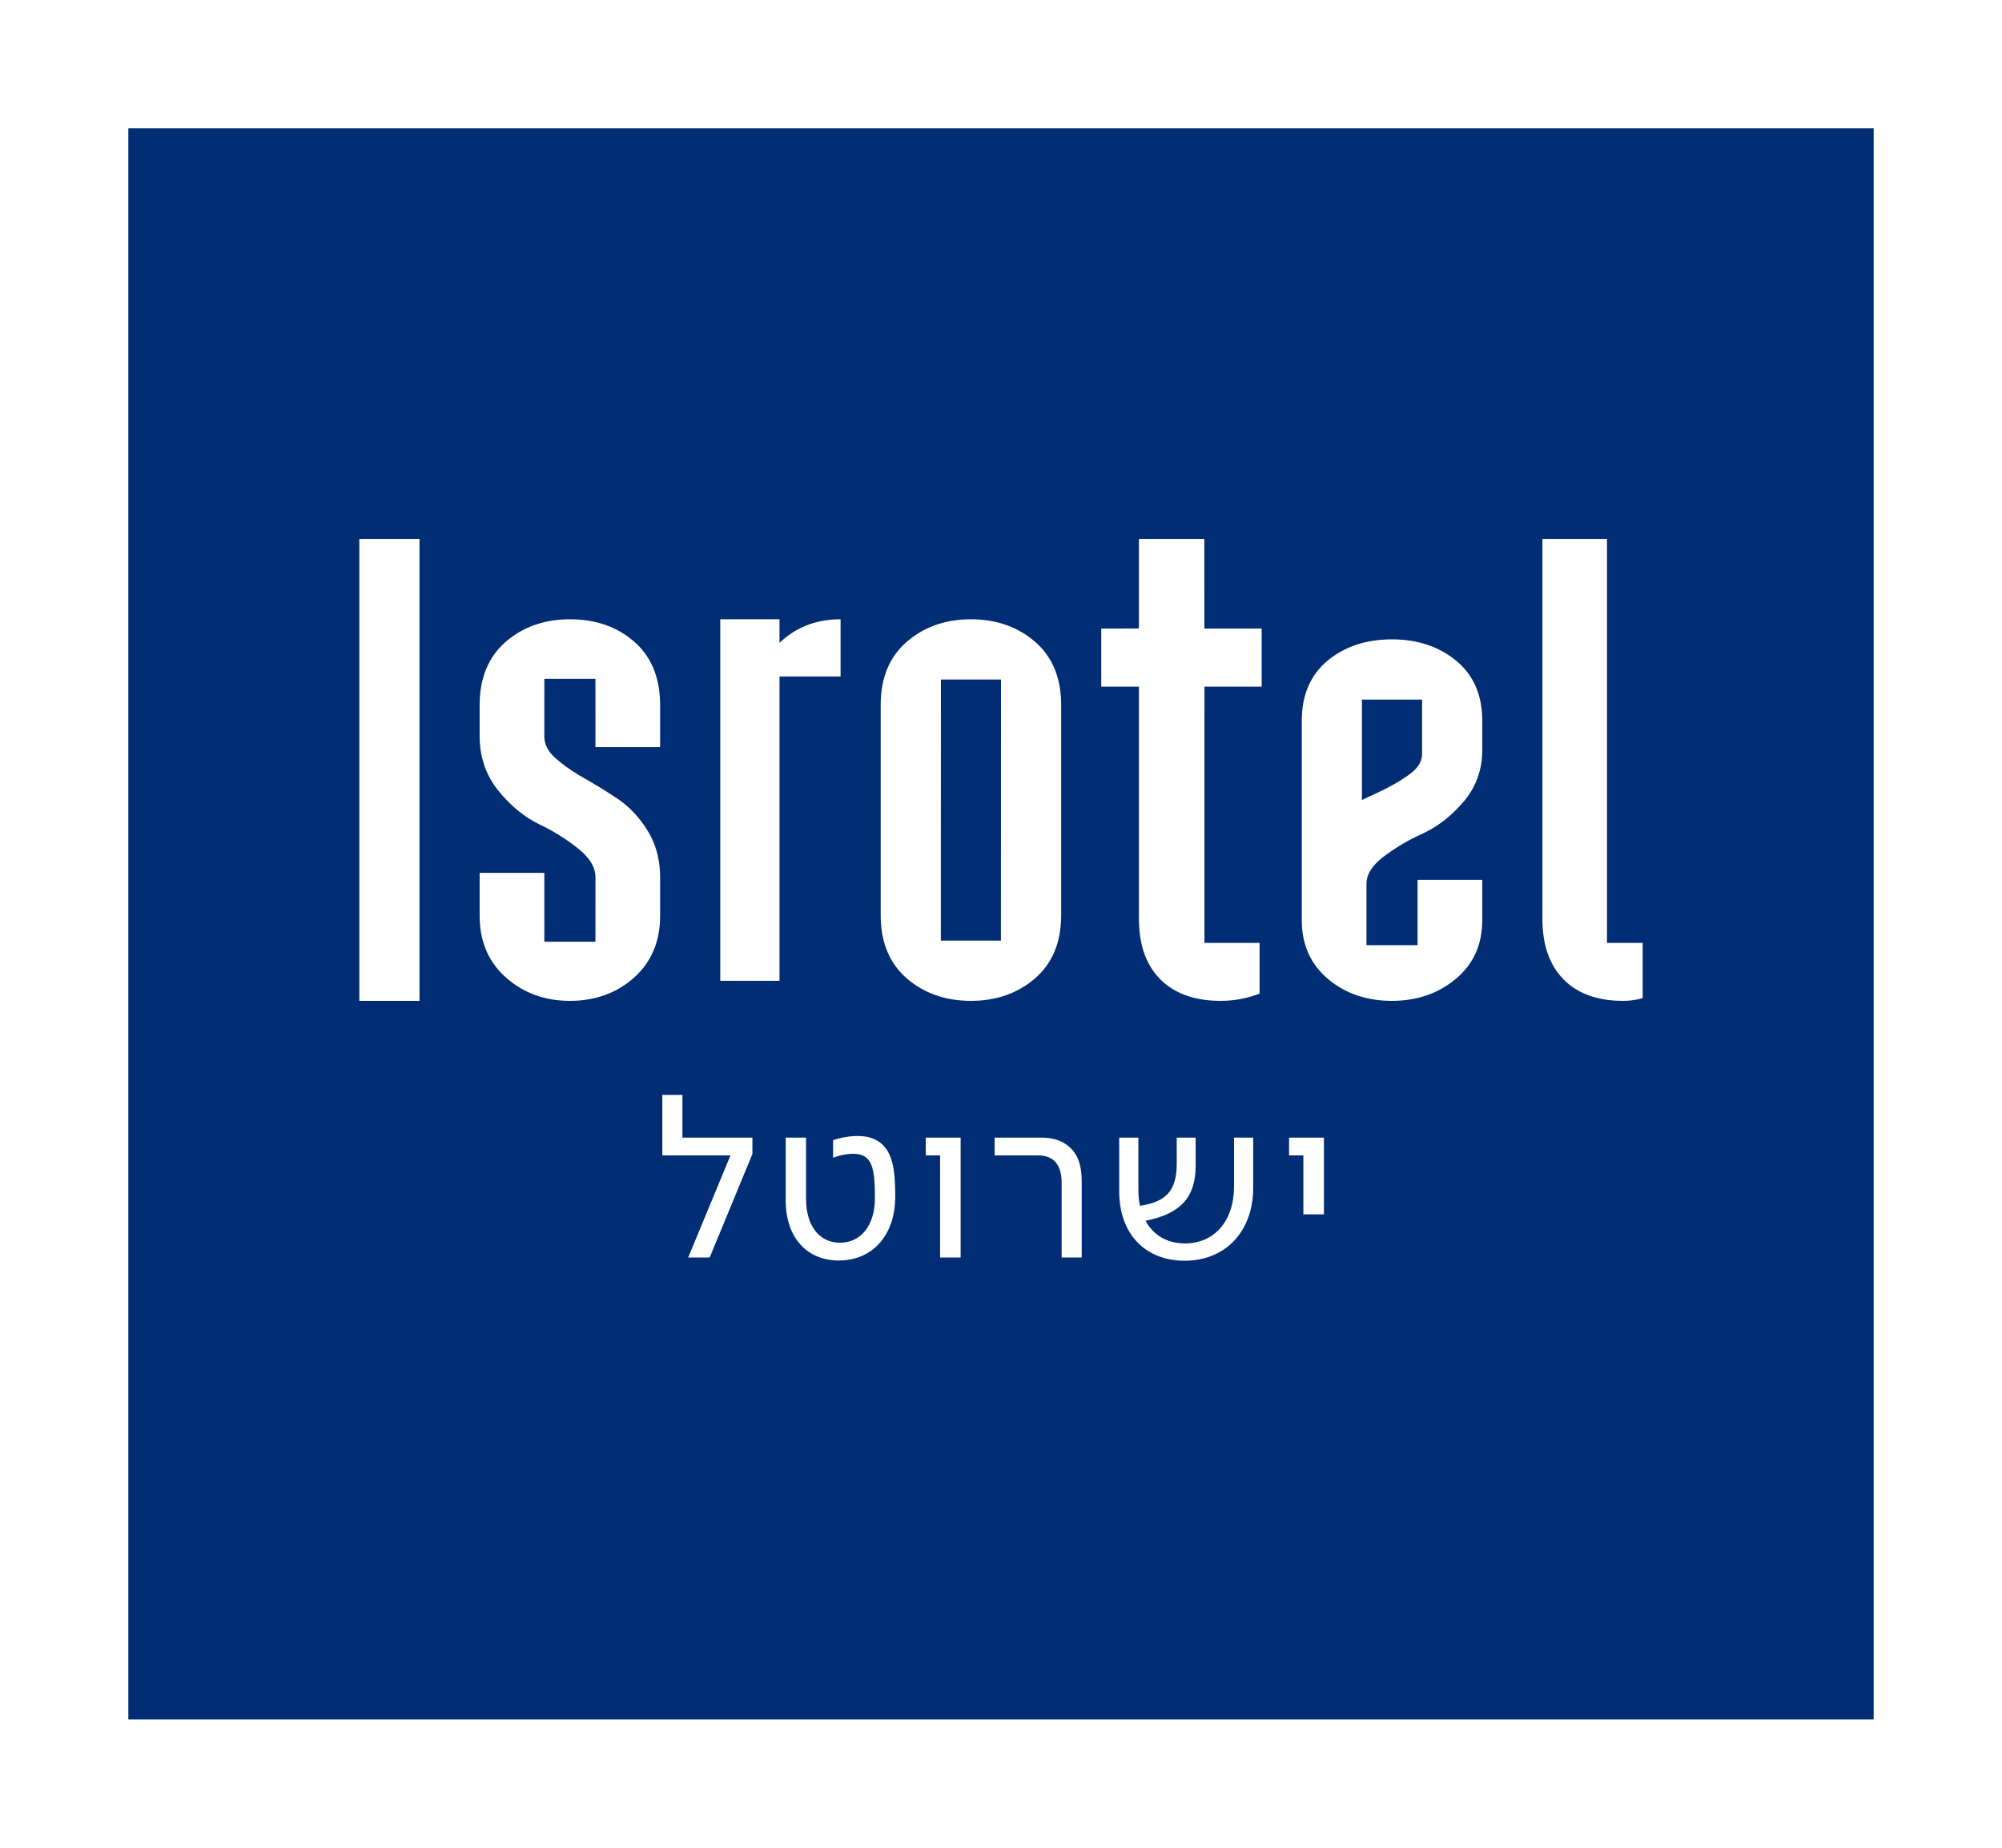<?xml version="1.0" encoding="UTF-8"?>
<svg width="156px" height="144px" viewBox="0 0 156 144" version="1.1" xmlns="http://www.w3.org/2000/svg" xmlns:xlink="http://www.w3.org/1999/xlink">
    <title>Logos /Isrotel Cube@1x</title>
    <defs>
        <filter x="-1.2%" y="-18.5%" width="102.4%" height="137.1%" filterUnits="objectBoundingBox" id="filter-1">
            <feOffset dx="-2" dy="2" in="SourceAlpha" result="shadowOffsetOuter1"></feOffset>
            <feGaussianBlur stdDeviation="5" in="shadowOffsetOuter1" result="shadowBlurOuter1"></feGaussianBlur>
            <feColorMatrix values="0 0 0 0 0.212   0 0 0 0 0.239   0 0 0 0 0.314  0 0 0 0.144 0" type="matrix" in="shadowBlurOuter1" result="shadowMatrixOuter1"></feColorMatrix>
            <feMerge>
                <feMergeNode in="SourceGraphic"></feMergeNode>
            </feMerge>
        </filter>
    </defs>
    <g id="Symbols" stroke="none" stroke-width="1" fill="none" fill-rule="evenodd">
        <g id="Components-/-Header-/-1920-/-RTL" transform="translate(-1669, 8)" filter="url(#filter-1)">
            <g id="Group" transform="translate(1681, 0)">
                <rect id="Rectangle" fill="#002D74" x="0" y="0" width="136" height="124"></rect>
                <g transform="translate(18, 32)" fill="#FFFFFF">
                    <path d="M16.407,6.261 C18.411,6.261 20.099,6.85 21.424,8.01 C22.694,9.123 23.368,10.675 23.432,12.626 L23.438,12.938 L23.438,16.222 L18.398,16.222 L18.397,10.902 L14.416,10.902 L14.415,15.377 C14.415,15.998 14.689,16.547 15.252,17.054 C15.771,17.523 16.389,17.973 17.092,18.395 L17.451,18.604 C18.335,19.104 19.227,19.652 20.102,20.234 C21.013,20.839 21.803,21.675 22.451,22.716 C23.051,23.682 23.38,24.79 23.431,26.016 L23.438,26.353 L23.438,29.376 C23.438,31.369 22.752,32.991 21.399,34.195 C20.057,35.393 18.377,36 16.407,36 C14.473,36 12.802,35.393 11.442,34.197 C10.143,33.056 9.45,31.54 9.381,29.688 L9.375,29.376 L9.375,26.026 L14.415,26.026 L14.416,31.391 L18.397,31.391 L18.398,26.353 C18.398,25.608 17.966,24.878 17.116,24.183 C16.323,23.536 15.438,22.96 14.481,22.467 L14.066,22.261 C12.883,21.696 11.798,20.811 10.841,19.63 C9.933,18.511 9.443,17.189 9.382,15.699 L9.375,15.377 L9.375,12.938 C9.375,10.838 10.063,9.179 11.417,8.009 C12.76,6.849 14.438,6.261 16.407,6.261 Z M47.656,6.261 C49.624,6.261 51.303,6.848 52.645,8.006 C53.933,9.116 54.617,10.666 54.682,12.615 L54.688,12.926 L54.688,29.334 C54.688,31.431 54,33.086 52.645,34.255 C51.303,35.413 49.624,36 47.656,36 C45.688,36 44.01,35.413 42.667,34.255 C41.38,33.144 40.695,31.595 40.63,29.646 L40.625,29.334 L40.625,12.926 C40.625,10.83 41.312,9.175 42.667,8.006 C44.01,6.848 45.688,6.261 47.656,6.261 Z M4.688,0 L4.688,36 L0,36 L0,0 L4.688,0 Z M80.468,7.826 C82.437,7.826 84.116,8.383 85.458,9.482 C86.745,10.536 87.43,12.007 87.495,13.856 L87.5,14.152 L87.5,16.462 C87.5,18 87.007,19.355 86.034,20.491 C85.157,21.517 84.172,22.307 83.103,22.844 L82.809,22.985 C81.692,23.492 80.665,24.104 79.758,24.805 C78.97,25.416 78.542,26.056 78.485,26.71 L78.478,26.861 L78.478,31.662 L82.459,31.662 L82.459,26.568 L87.5,26.568 L87.5,29.724 C87.5,31.614 86.805,33.15 85.433,34.292 C84.073,35.425 82.403,36 80.468,36 C78.499,36 76.818,35.425 75.476,34.29 C74.194,33.209 73.512,31.773 73.443,30.02 L73.438,29.724 L73.438,14.152 C73.438,12.164 74.115,10.593 75.451,9.483 C76.776,8.384 78.464,7.826 80.468,7.826 Z M97.222,0 L97.221,31.482 L100,31.482 L100,35.796 L99.546,35.894 C99.197,35.963 98.897,36 98.46,36 C96.482,36 94.925,35.435 93.83,34.322 C92.801,33.275 92.251,31.806 92.193,29.954 L92.188,29.623 L92.188,0 L97.222,0 Z M65.843,0 L65.849,6.986 L70.312,6.986 L70.312,11.513 L65.853,11.513 L65.852,31.482 L70.15,31.482 L70.15,35.439 L69.941,35.513 C69.039,35.836 68.086,36 67.108,36 C65.103,36 63.524,35.435 62.415,34.322 C61.37,33.275 60.813,31.806 60.754,29.953 L60.749,29.622 L60.749,11.513 L57.812,11.513 L57.812,6.986 L60.746,6.979 L60.749,0.001 L65.843,0 Z M32.741,6.261 L32.741,8.108 L32.889,7.964 L32.889,7.964 C34.056,6.9 35.5,6.33 37.182,6.267 L37.5,6.261 L37.5,10.719 L32.741,10.719 L32.741,34.435 L28.125,34.435 L28.125,6.261 L32.741,6.261 Z M50,10.957 L45.318,10.957 L45.312,31.304 L49.994,31.304 L50,10.957 Z M82.812,12.522 L78.125,12.522 L78.125,20.348 L78.682,20.081 L78.682,20.081 L79.239,19.823 C80.244,19.365 81.115,18.869 81.828,18.348 C82.435,17.905 82.756,17.43 82.806,16.898 L82.812,16.752 L82.812,12.522 Z" id="Isrotel"></path>
                    <path d="M75.163,52.634 L75.163,46.658 L72.445,46.658 L72.445,48.044 L73.561,48.044 L73.561,52.634 L75.163,52.634 Z M64.305,56.252 C67.509,56.252 69.651,53.948 69.651,50.582 L69.651,46.658 L68.157,46.658 L68.157,50.474 C68.157,53.156 66.627,54.902 64.341,54.902 C62.955,54.902 61.875,54.272 61.263,53.138 C63.981,52.598 65.169,51.32 65.169,48.836 L65.169,46.658 L63.693,46.658 L63.693,48.71 C63.693,50.816 62.829,51.68 60.831,51.968 C60.741,51.572 60.705,51.14 60.705,50.69 L60.705,46.658 L59.211,46.658 L59.211,50.852 C59.211,54.218 61.299,56.252 64.305,56.252 Z M56.291,56 L56.291,50.15 C56.291,49.196 56.147,48.566 55.877,48.062 C55.391,47.216 54.509,46.658 53.177,46.658 L49.505,46.658 L49.505,48.044 L52.871,48.044 C54.185,48.044 54.725,48.854 54.725,50.186 L54.725,56 L56.291,56 Z M46.855,56 L46.855,46.658 L44.137,46.658 L44.137,48.044 L45.253,48.044 L45.253,56 L46.855,56 Z M37.365,56.234 C40.011,56.234 41.757,54.236 41.757,51.284 C41.757,49.538 41.667,47.774 40.497,46.982 C40.047,46.676 39.507,46.532 38.823,46.532 C38.229,46.532 37.563,46.64 36.915,46.856 L36.915,48.224 C37.437,48.026 37.995,47.918 38.463,47.918 C40.011,47.918 40.173,49.07 40.173,51.41 C40.173,53.444 39.111,54.848 37.455,54.848 C35.835,54.848 34.809,53.516 34.809,51.428 L34.809,46.658 L33.225,46.658 L33.225,51.554 C33.225,54.416 34.845,56.234 37.365,56.234 Z M27.299,56 L30.629,47.936 L30.629,46.658 L25.175,46.658 L25.175,43.328 L23.609,43.328 L23.609,48.044 L28.919,48.044 L25.625,56 L27.299,56 Z" id="ישרוטל" fill-rule="nonzero"></path>
                </g>
            </g>
        </g>
    </g>
</svg>
